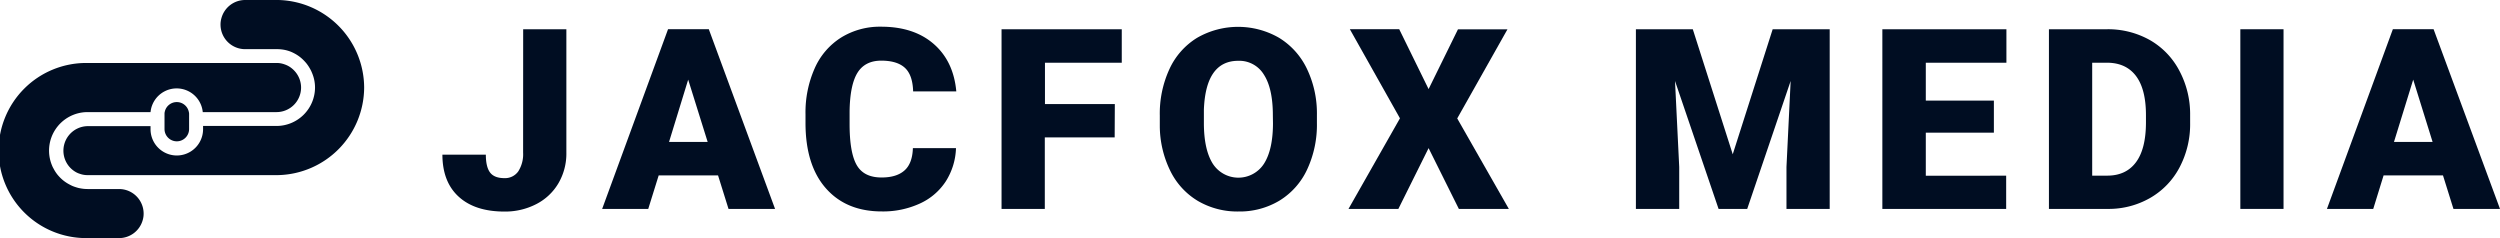 <svg xmlns="http://www.w3.org/2000/svg" viewBox="0 0 813.74 77.5"><defs><style>.cls-1{fill:#000d22;}</style></defs><title>logo-black</title><g id="Layer_2" data-name="Layer 2"><g id="Layer_3" data-name="Layer 3"><path class="cls-1" d="M170.29,9.52h14.06V49.66a19.16,19.16,0,0,1-2.59,10,17.68,17.68,0,0,1-7.23,6.79,22,22,0,0,1-10.34,2.41q-9.57,0-14.87-4.82T144,50.34h14.14q0,4,1.39,5.83c.92,1.2,2.47,1.81,4.64,1.81a5.26,5.26,0,0,0,4.52-2.19,10.37,10.37,0,0,0,1.58-6.13Z"/><path class="cls-1" d="M233.72,57.09H214.4L211,68H196l21.45-58.5h13.26L252.28,68H237.13ZM217.77,46.2h12.57L224,25.92Z"/><path class="cls-1" d="M311.17,48.21A21.39,21.39,0,0,1,307.87,59a19.86,19.86,0,0,1-8.46,7.25A28.68,28.68,0,0,1,287,68.82q-11.53,0-18.16-7.51T262.19,40.1V37.21a35.33,35.33,0,0,1,3-15,22.59,22.59,0,0,1,8.61-10,24,24,0,0,1,13-3.52q10.65,0,17.11,5.61t7.36,15.44H297.22q-.15-5.34-2.69-7.67c-1.68-1.55-4.26-2.33-7.71-2.33s-6.08,1.31-7.71,3.94-2.49,6.81-2.57,12.57v4.14q0,9.36,2.34,13.38t8.1,4q4.86,0,7.43-2.29c1.72-1.52,2.63-3.95,2.73-7.27Z"/><path class="cls-1" d="M362.82,44.72H340.08V68H326V9.52h39.13V20.41h-25V33.87h22.74Z"/><path class="cls-1" d="M428.65,40a34.42,34.42,0,0,1-3.17,15.14,23.44,23.44,0,0,1-9,10.15,25.11,25.11,0,0,1-13.32,3.55,25.43,25.43,0,0,1-13.25-3.43,23.37,23.37,0,0,1-9-9.83,33.43,33.43,0,0,1-3.4-14.66V37.61a34.57,34.57,0,0,1,3.16-15.17,23.31,23.31,0,0,1,9-10.14,26.72,26.72,0,0,1,26.65,0,23.83,23.83,0,0,1,9.06,10.06,33.5,33.5,0,0,1,3.27,15Zm-14.34-2.45q0-8.73-2.91-13.24a9.35,9.35,0,0,0-8.34-4.52q-10.6,0-11.2,15.91l0,4.3q0,8.6,2.85,13.21a9.91,9.91,0,0,0,16.71.08q2.89-4.53,2.93-13.05Z"/><path class="cls-1" d="M465,29l9.56-19.45h16.11l-16.35,29L491.12,68H474.85L465,48.21,455.16,68H438.93l16.75-29.49-16.31-29h16.07Z"/><path class="cls-1" d="M551,9.52l13,40.7,13-40.7h18.56V68H581.49V54.36l1.36-28L568.71,68h-9.32L545.21,26.36l1.37,28V68h-14.1V9.52Z"/><path class="cls-1" d="M649,43.19H626.84v14H653V68h-40.3V9.52h40.38V20.41H626.84V32.75H649Z"/><path class="cls-1" d="M666.92,68V9.52h18.84A27.74,27.74,0,0,1,699.7,13,24.61,24.61,0,0,1,709.36,23a30,30,0,0,1,3.52,14.37V40a30.05,30.05,0,0,1-3.4,14.4,24.72,24.72,0,0,1-9.56,10A27.12,27.12,0,0,1,686.16,68ZM681,20.41V57.17h4.9q6.08,0,9.32-4.32T698.5,40V37.49q0-8.48-3.26-12.78t-9.48-4.3Z"/><path class="cls-1" d="M743.28,68H729.22V9.52h14.06Z"/><path class="cls-1" d="M795.18,57.09H775.85L772.48,68H757.41l21.46-58.5h13.25L813.74,68H798.59ZM779.23,46.2H791.8l-6.31-20.28Z"/><path class="cls-1" d="M118.53,28.49A28.65,28.65,0,0,1,90.5,57h-62a7.24,7.24,0,0,1-2.55-.44,6.43,6.43,0,0,1-1.18-.5,8,8,0,0,1,3.73-15H49v1a8.55,8.55,0,1,0,17.1,0V41H90a12.56,12.56,0,0,0,12.54-12.54,12.15,12.15,0,0,0-1-4.78,9.11,9.11,0,0,0-.52-1.1,13.31,13.31,0,0,0-1.39-2.09c-.28-.32-.55-.62-.82-.89A11.89,11.89,0,0,0,96,17.48c-.36-.2-.73-.38-1.09-.54s-.82-.32-1.23-.44a9.34,9.34,0,0,0-1.19-.29A12.83,12.83,0,0,0,90,16H79.78a8,8,0,0,1-8-8,7.49,7.49,0,0,1,.3-2.12A8,8,0,0,1,79.78,0H90.59A28.63,28.63,0,0,1,118.53,28.49Z"/><path class="cls-1" d="M95.1,22.34a5.68,5.68,0,0,1,.57.52v0A5.51,5.51,0,0,0,95.1,22.34Zm.57.52v0a5.51,5.51,0,0,0-.57-.5A5.68,5.68,0,0,1,95.67,22.86Zm-.57-.52a5.68,5.68,0,0,1,.57.52v0A5.51,5.51,0,0,0,95.1,22.34Z"/><path class="cls-1" d="M98,28.49a8,8,0,0,1-8,8h-24a8.54,8.54,0,0,0-17,0H28.49A12.54,12.54,0,0,0,16.91,53.8a7.79,7.79,0,0,0,.53,1.09A11.58,11.58,0,0,0,18.83,57c.27.32.55.61.82.89A12,12,0,0,0,22.52,60c.37.2.73.39,1.1.55a12,12,0,0,0,1.23.43,7.86,7.86,0,0,0,1.18.3,12.52,12.52,0,0,0,2.46.25H38.75a8,8,0,0,1,8,8,7.24,7.24,0,0,1-.3,2.12,8,8,0,0,1-7.68,5.85H28a28.49,28.49,0,0,1,.09-57H90a7.31,7.31,0,0,1,2.55.43,7.86,7.86,0,0,1,1.19.5,7.45,7.45,0,0,1,1.32.89,5.68,5.68,0,0,1,.57.52A8,8,0,0,1,98,28.49Z"/><path class="cls-1" d="M95.67,22.84v0a5.68,5.68,0,0,0-.57-.52A5.51,5.51,0,0,1,95.67,22.84Z"/><path class="cls-1" d="M61.55,37v5a4,4,0,1,1-8,0V37a2.12,2.12,0,0,1,.07-.57,4,4,0,0,1,7.84,0A2.62,2.62,0,0,1,61.55,37Z"/></g></g></svg>